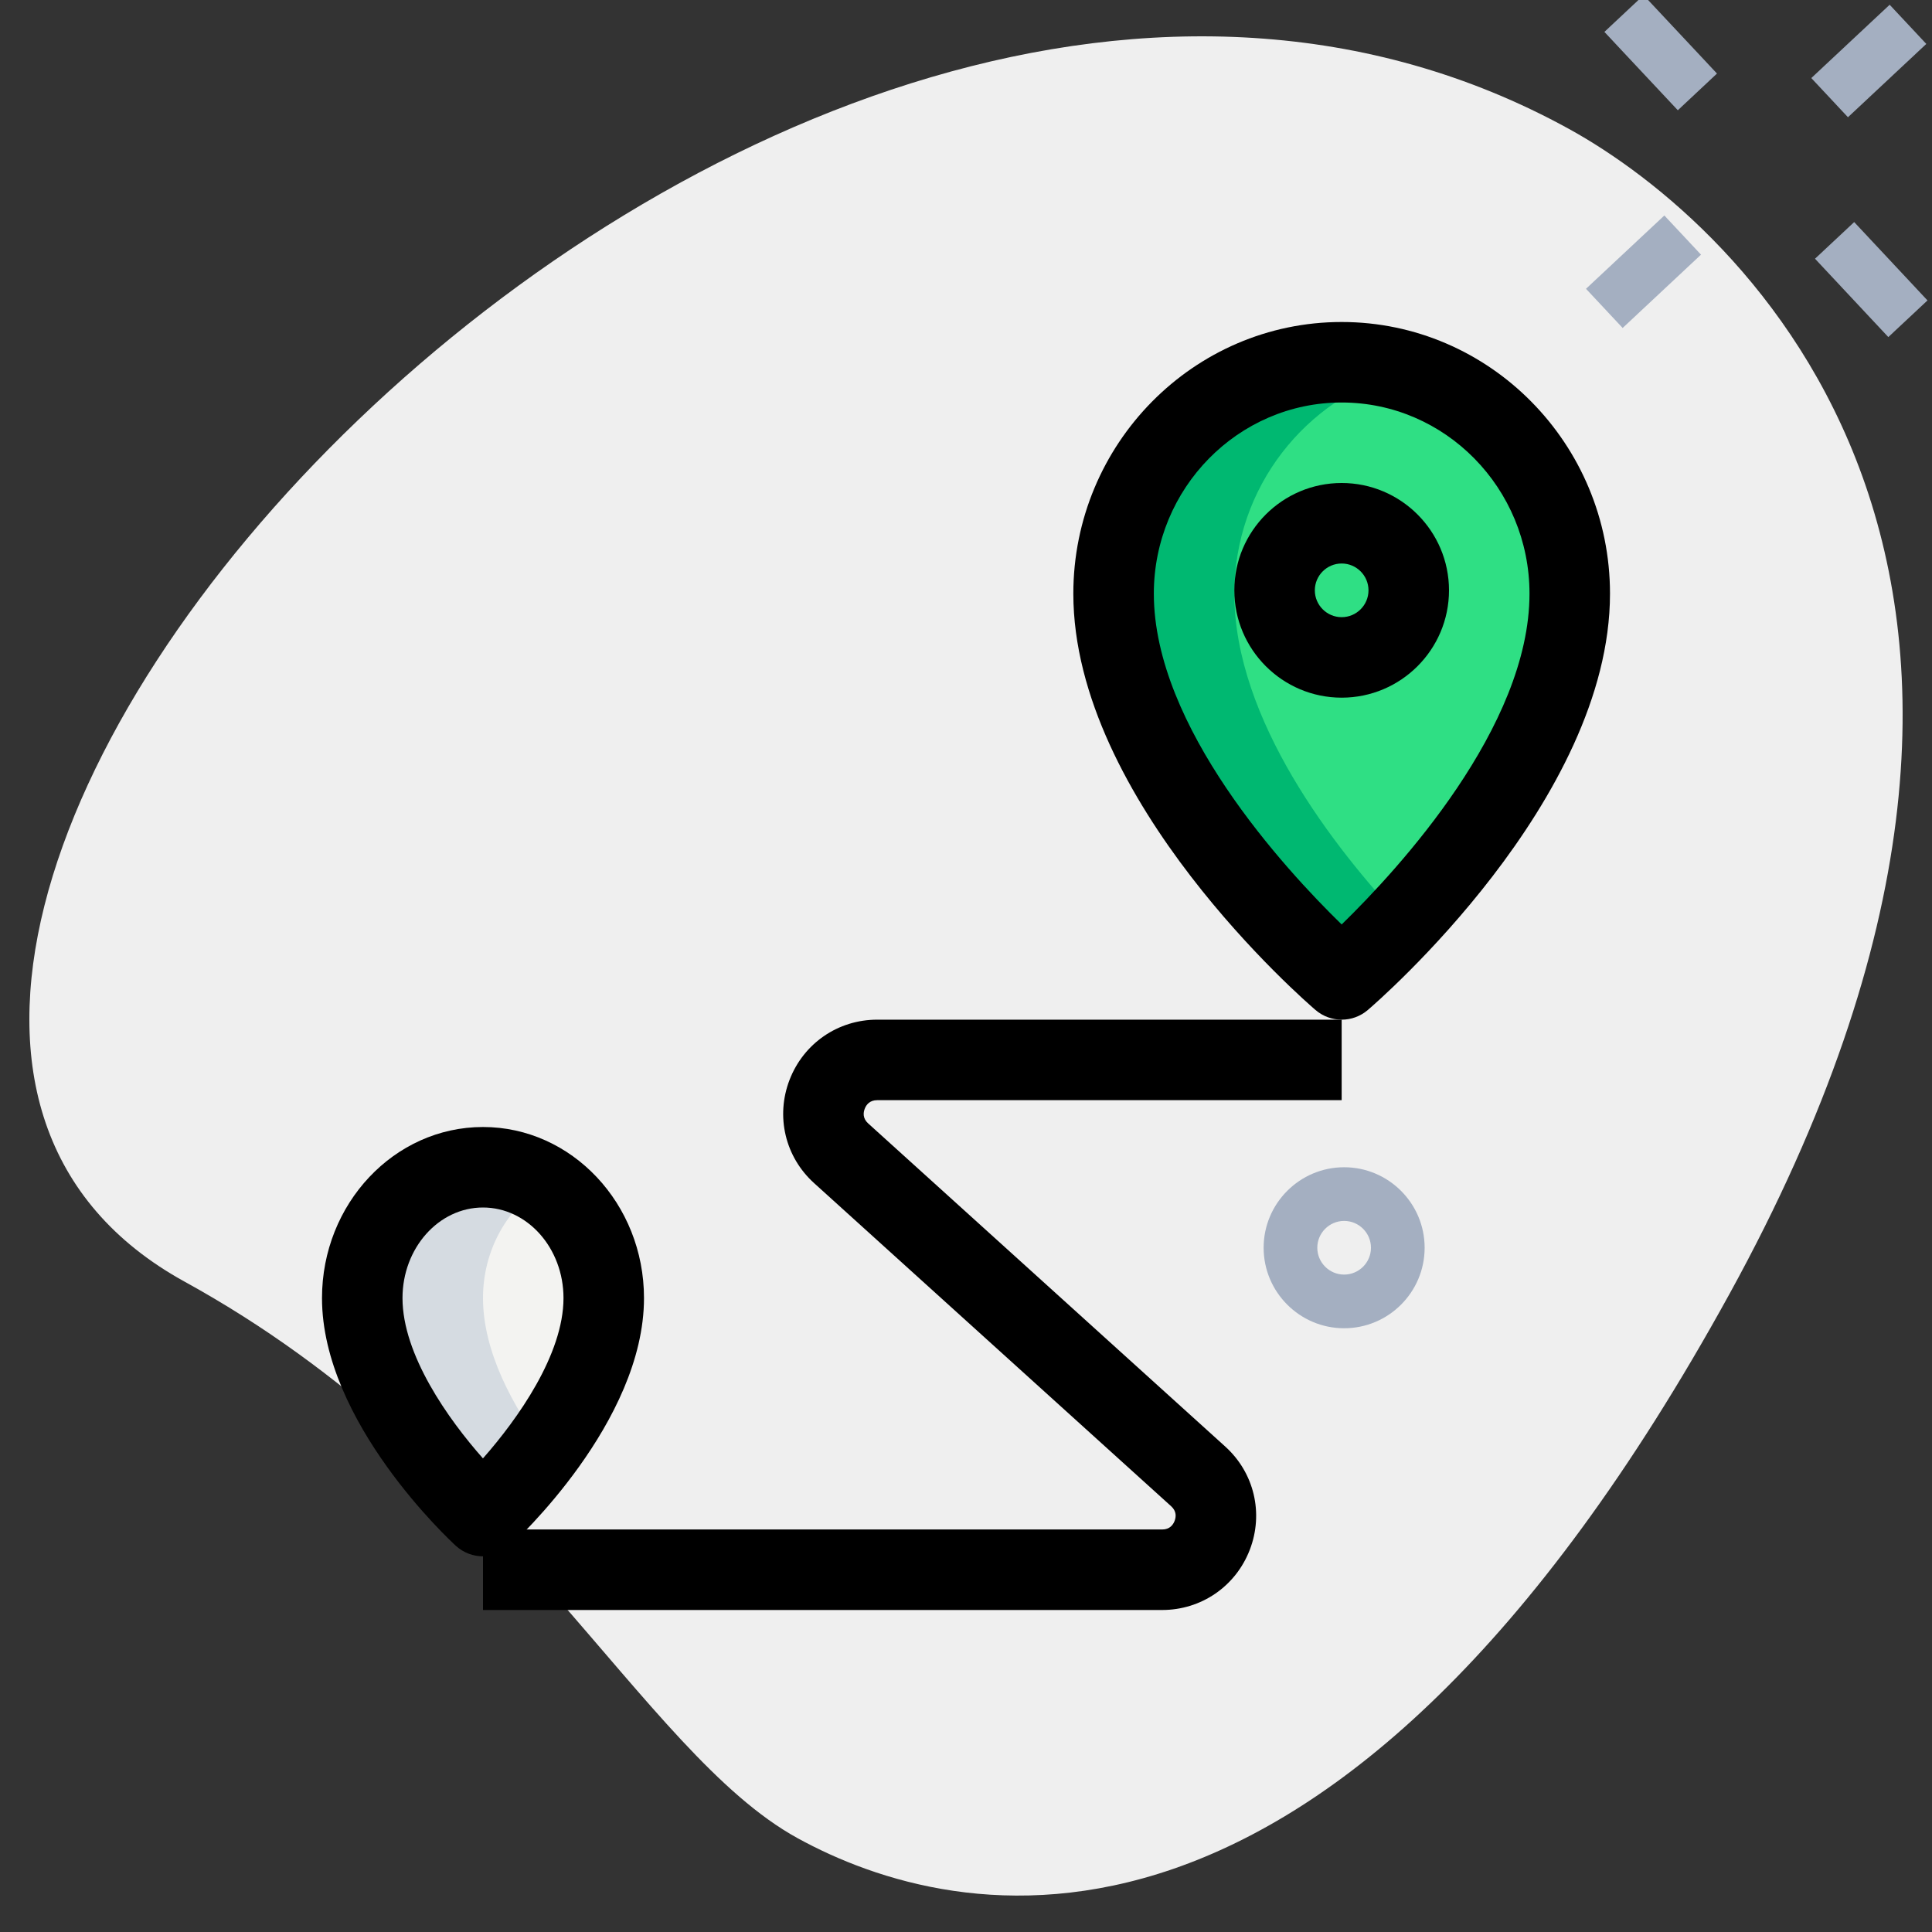 <svg enable-background="new 0 0 36 36" height="512" viewBox="0 0 36 36" width="512" xmlns="http://www.w3.org/2000/svg"><rect x="0" y="0" width="36" height="36" fill="#333333" stroke="none"/><path d="m3.442 23.883c6.061 3.333 8.497 8.761 11.417 10.367 2.921 1.606 9.978 3.299 17.366-10.137s.221-19.945-2.992-21.712c-15.042-8.27-36.525 15.58-25.791 21.482z" fill="#efefef"/><path d="m29.25 11.062c0 3.551-4.25 7.188-4.25 7.188s-4.25-3.636-4.25-7.188c0-2.382 1.903-4.312 4.25-4.312s4.25 1.931 4.25 4.312z" fill="#2fdf84"/><path d="m11.25 24.188c0 2.007-2.25 4.062-2.25 4.062s-2.25-2.055-2.25-4.062c0-1.346 1.007-2.438 2.25-2.438s2.25 1.091 2.25 2.438z" fill="#f3f3f1"/><path d="m23 11.062c0-1.984 1.328-3.637 3.125-4.14-.361-.101-.733-.172-1.125-.172-2.347 0-4.25 1.931-4.25 4.312 0 3.551 4.25 7.188 4.25 7.188s.486-.419 1.125-1.102c-1.259-1.344-3.125-3.73-3.125-6.086z" fill="#00b871"/><path d="m10.125 22.088c-.332-.209-.713-.338-1.125-.338-1.243 0-2.25 1.091-2.25 2.438 0 2.007 2.25 4.062 2.25 4.062s.562-.514 1.125-1.279c-.563-.764-1.125-1.78-1.125-2.783 0-.9.455-1.678 1.125-2.1z" fill="#d5dbe1"/><g fill="#a4afc1"><path d="m25.046 24.75c-.827 0-1.5-.673-1.5-1.5s.673-1.5 1.5-1.5 1.5.673 1.5 1.5-.672 1.5-1.5 1.5zm0-2c-.276 0-.5.225-.5.5s.224.5.5.5.5-.225.5-.5-.224-.5-.5-.5z"/><path d="m30.442-.003h1v2h-1z" transform="matrix(.73 -.684 .684 .73 7.675 21.419)"/><path d="m34.371 4.195h1v2h-1z" transform="matrix(.73 -.683 .683 .73 5.864 25.234)"/><path d="m29.631 4.555h2v1h-2z" transform="matrix(.73 -.683 .683 .73 4.811 22.294)"/><path d="m33.828.626h2v1h-2z" transform="matrix(.73 -.683 .683 .73 8.629 24.102)"/></g><path d="m25 19c-.174 0-.347-.06-.487-.18-.185-.158-4.513-3.905-4.513-7.758 0-2.791 2.243-5.062 5-5.062s5 2.271 5 5.062c0 3.853-4.328 7.6-4.513 7.758-.14.12-.313.18-.487.18zm0-11.5c-1.93 0-3.5 1.598-3.5 3.562 0 2.482 2.436 5.127 3.5 6.164 1.064-1.037 3.5-3.682 3.5-6.164 0-1.964-1.57-3.562-3.5-3.562z"/><path d="m25 13c-1.103 0-2-.897-2-2s.897-2 2-2 2 .897 2 2-.897 2-2 2zm0-2.5c-.276 0-.5.225-.5.5s.224.5.5.5.5-.225.5-.5-.224-.5-.5-.5z"/><path d="m9 29c-.181 0-.362-.065-.506-.196-.101-.093-2.494-2.305-2.494-4.616 0-1.758 1.346-3.188 3-3.188s3 1.43 3 3.188c0 2.312-2.393 4.523-2.494 4.616-.144.131-.325.196-.506.196zm0-6.5c-.827 0-1.5.757-1.5 1.688 0 1.055.851 2.255 1.499 2.987.649-.735 1.501-1.938 1.501-2.987 0-.931-.673-1.688-1.5-1.688z"/><path d="m21.654 30h-12.654v-1.5h12.654c.142 0 .205-.087.233-.16s.04-.18-.065-.274l-6.651-6.019c-.541-.488-.721-1.244-.459-1.925.263-.682.904-1.122 1.634-1.122h8.654v1.5h-8.654c-.142 0-.205.087-.233.16s-.04.18.065.274l6.651 6.019c.541.488.721 1.244.459 1.925-.263.682-.904 1.122-1.634 1.122z"/></svg>